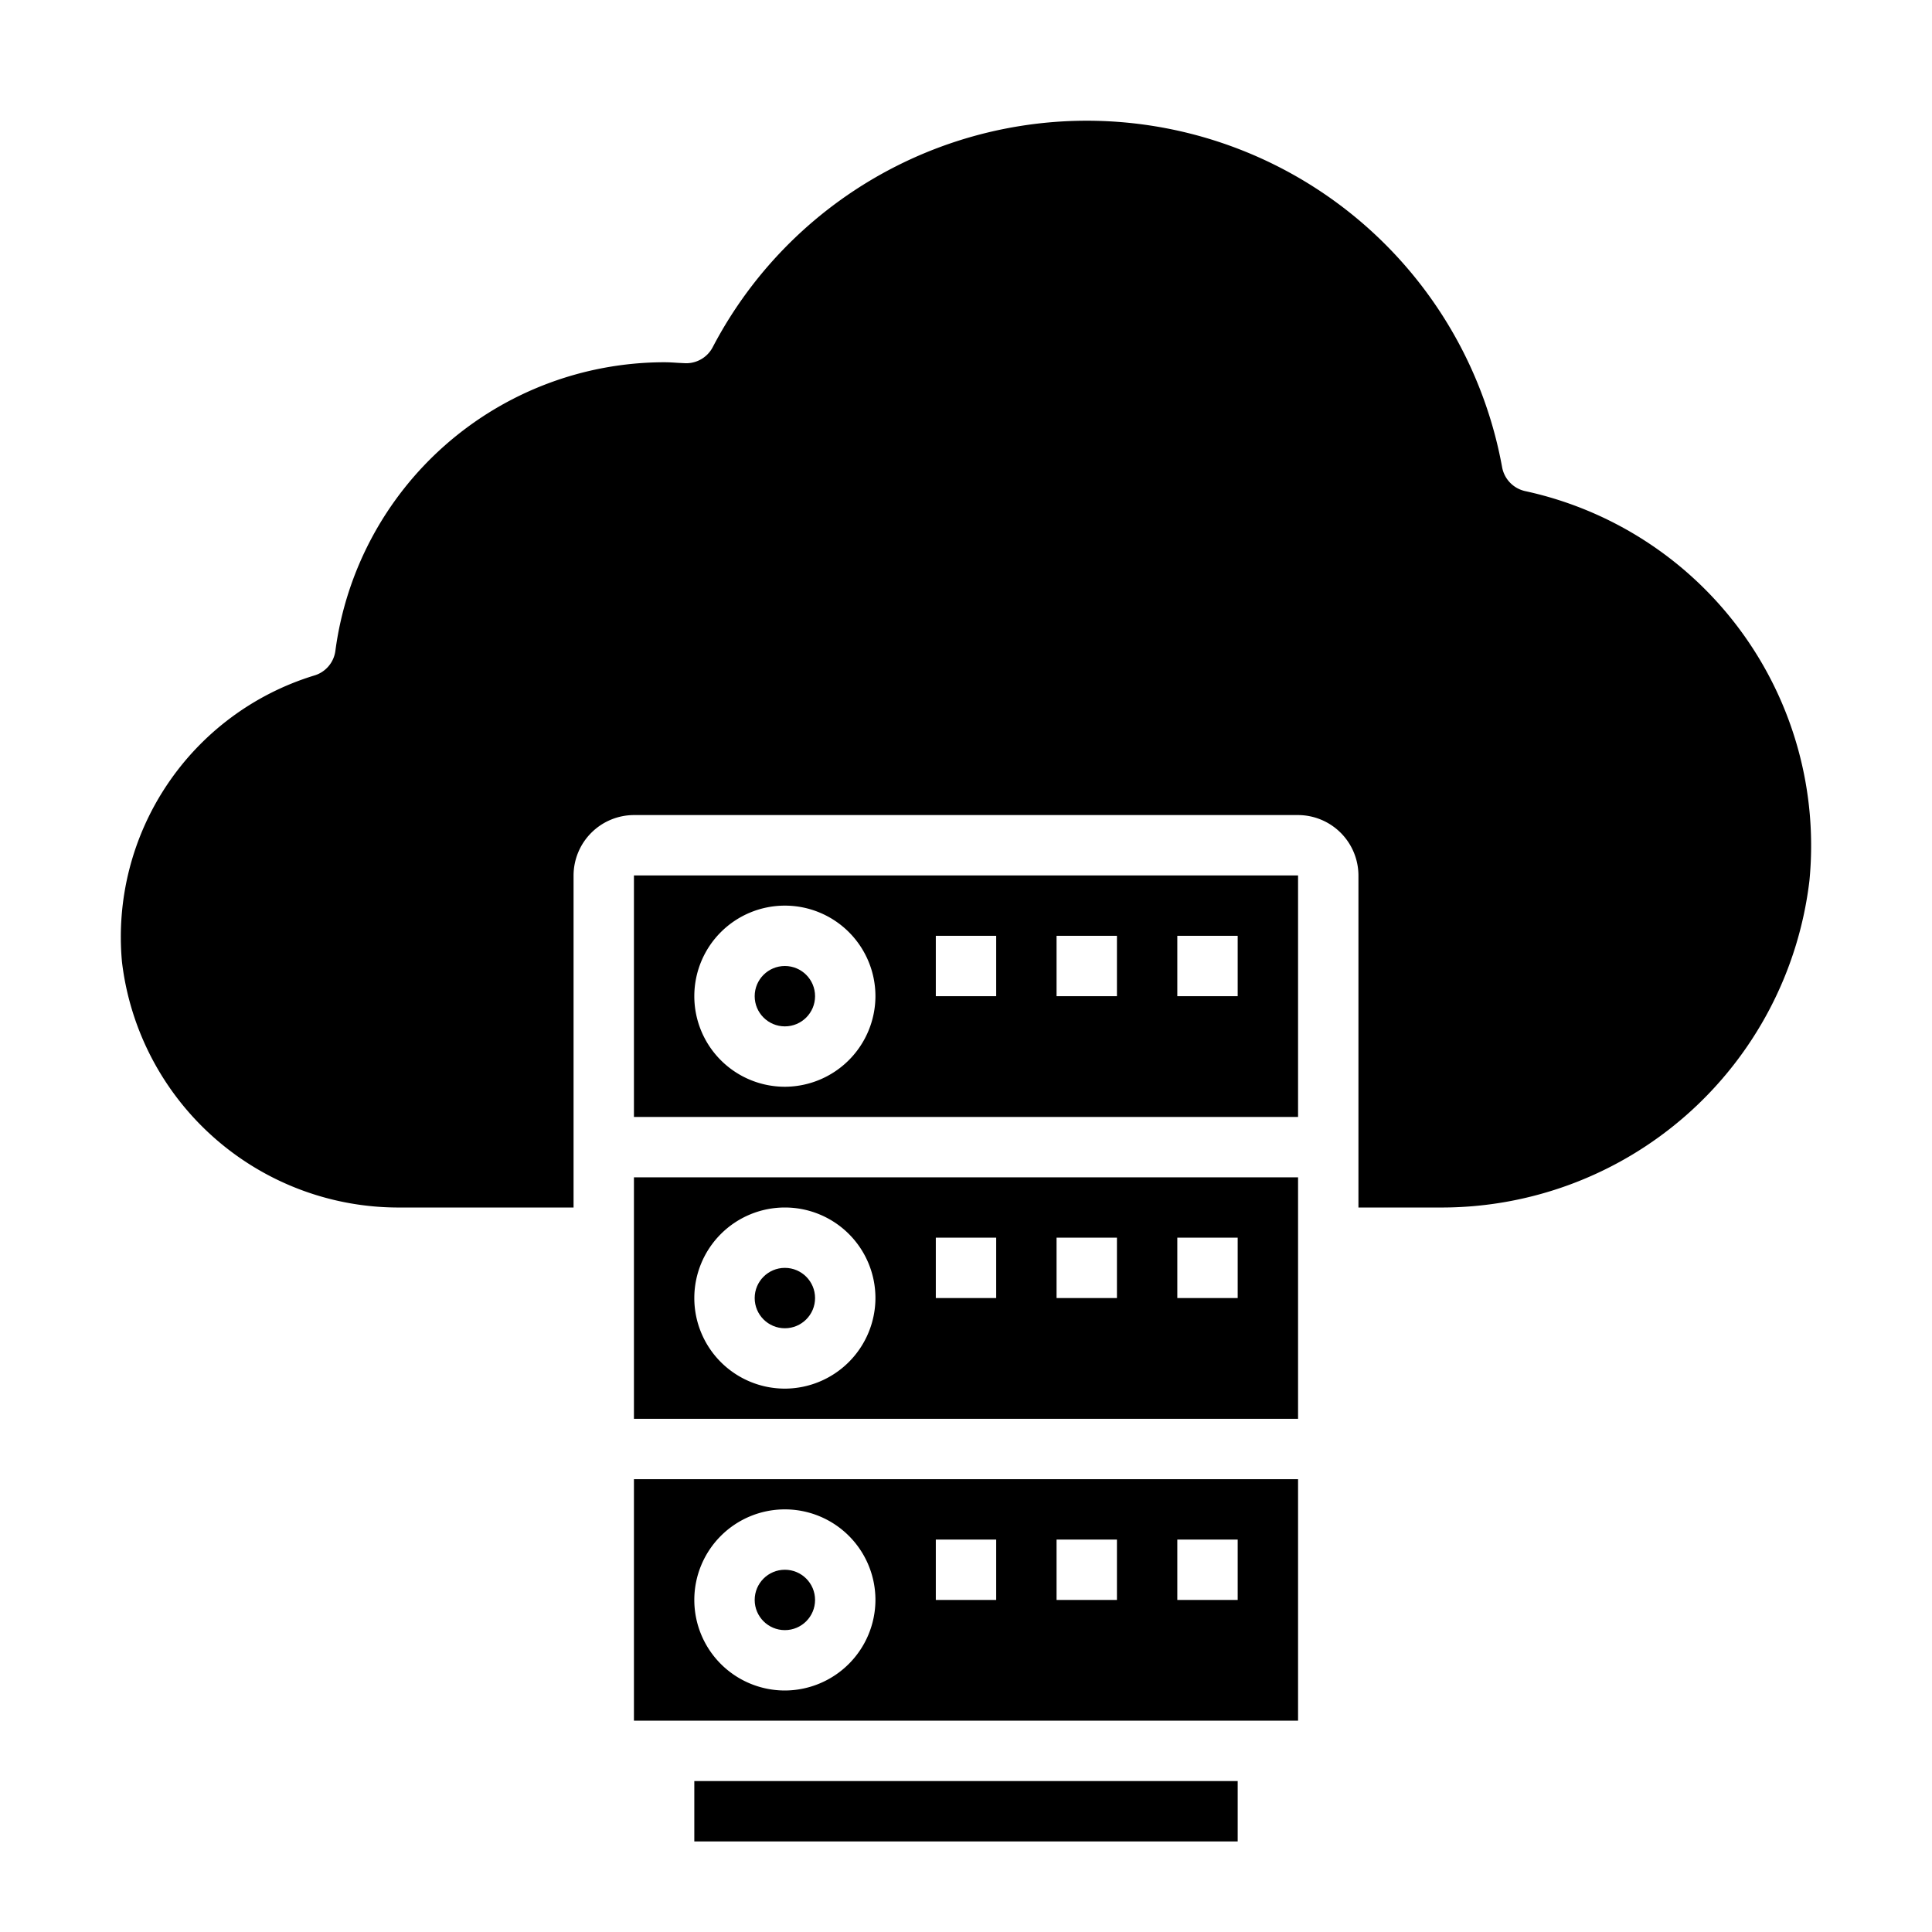 <svg xmlns="http://www.w3.org/2000/svg" viewBox="0 0 64 64" x="0px" y="0px"><g data-name="Cloud Database"><circle cx="26" cy="43" r="1"></circle><path d="M21,29v8H43V29Zm5,7a3,3,0,1,1,3-3A3.009,3.009,0,0,1,26,36Zm7-3H31V31h2Zm4,0H35V31h2Zm4,0H39V31h2Z"></path><circle cx="26" cy="33" r="1"></circle><path d="M21,39v8H43V39Zm5,7a3,3,0,1,1,3-3A3.009,3.009,0,0,1,26,46Zm7-3H31V41h2Zm4,0H35V41h2Zm4,0H39V41h2Z"></path><path d="M21,49v8H43V49Zm5,7a3,3,0,1,1,3-3A3.009,3.009,0,0,1,26,56Zm7-3H31V51h2Zm4,0H35V51h2Zm4,0H39V51h2Z"></path><path d="M59.94,29.17A12.272,12.272,0,0,1,47.64,40H45V29a2.006,2.006,0,0,0-2-2H21a2.006,2.006,0,0,0-2,2V40H13.3a9.226,9.226,0,0,1-9.26-8.14,9.057,9.057,0,0,1,6.36-9.48.987.987,0,0,0,.71-.82A11.007,11.007,0,0,1,22,12c.16,0,.31.01.46.02l.2.01a.99.99,0,0,0,.95-.53,13.985,13.985,0,0,1,26.15,3.98.994.994,0,0,0,.77.79A12.015,12.015,0,0,1,59.94,29.17Z"></path><circle cx="26" cy="53" r="1"></circle><rect x="23" y="59" width="18" height="2"></rect></g></svg>